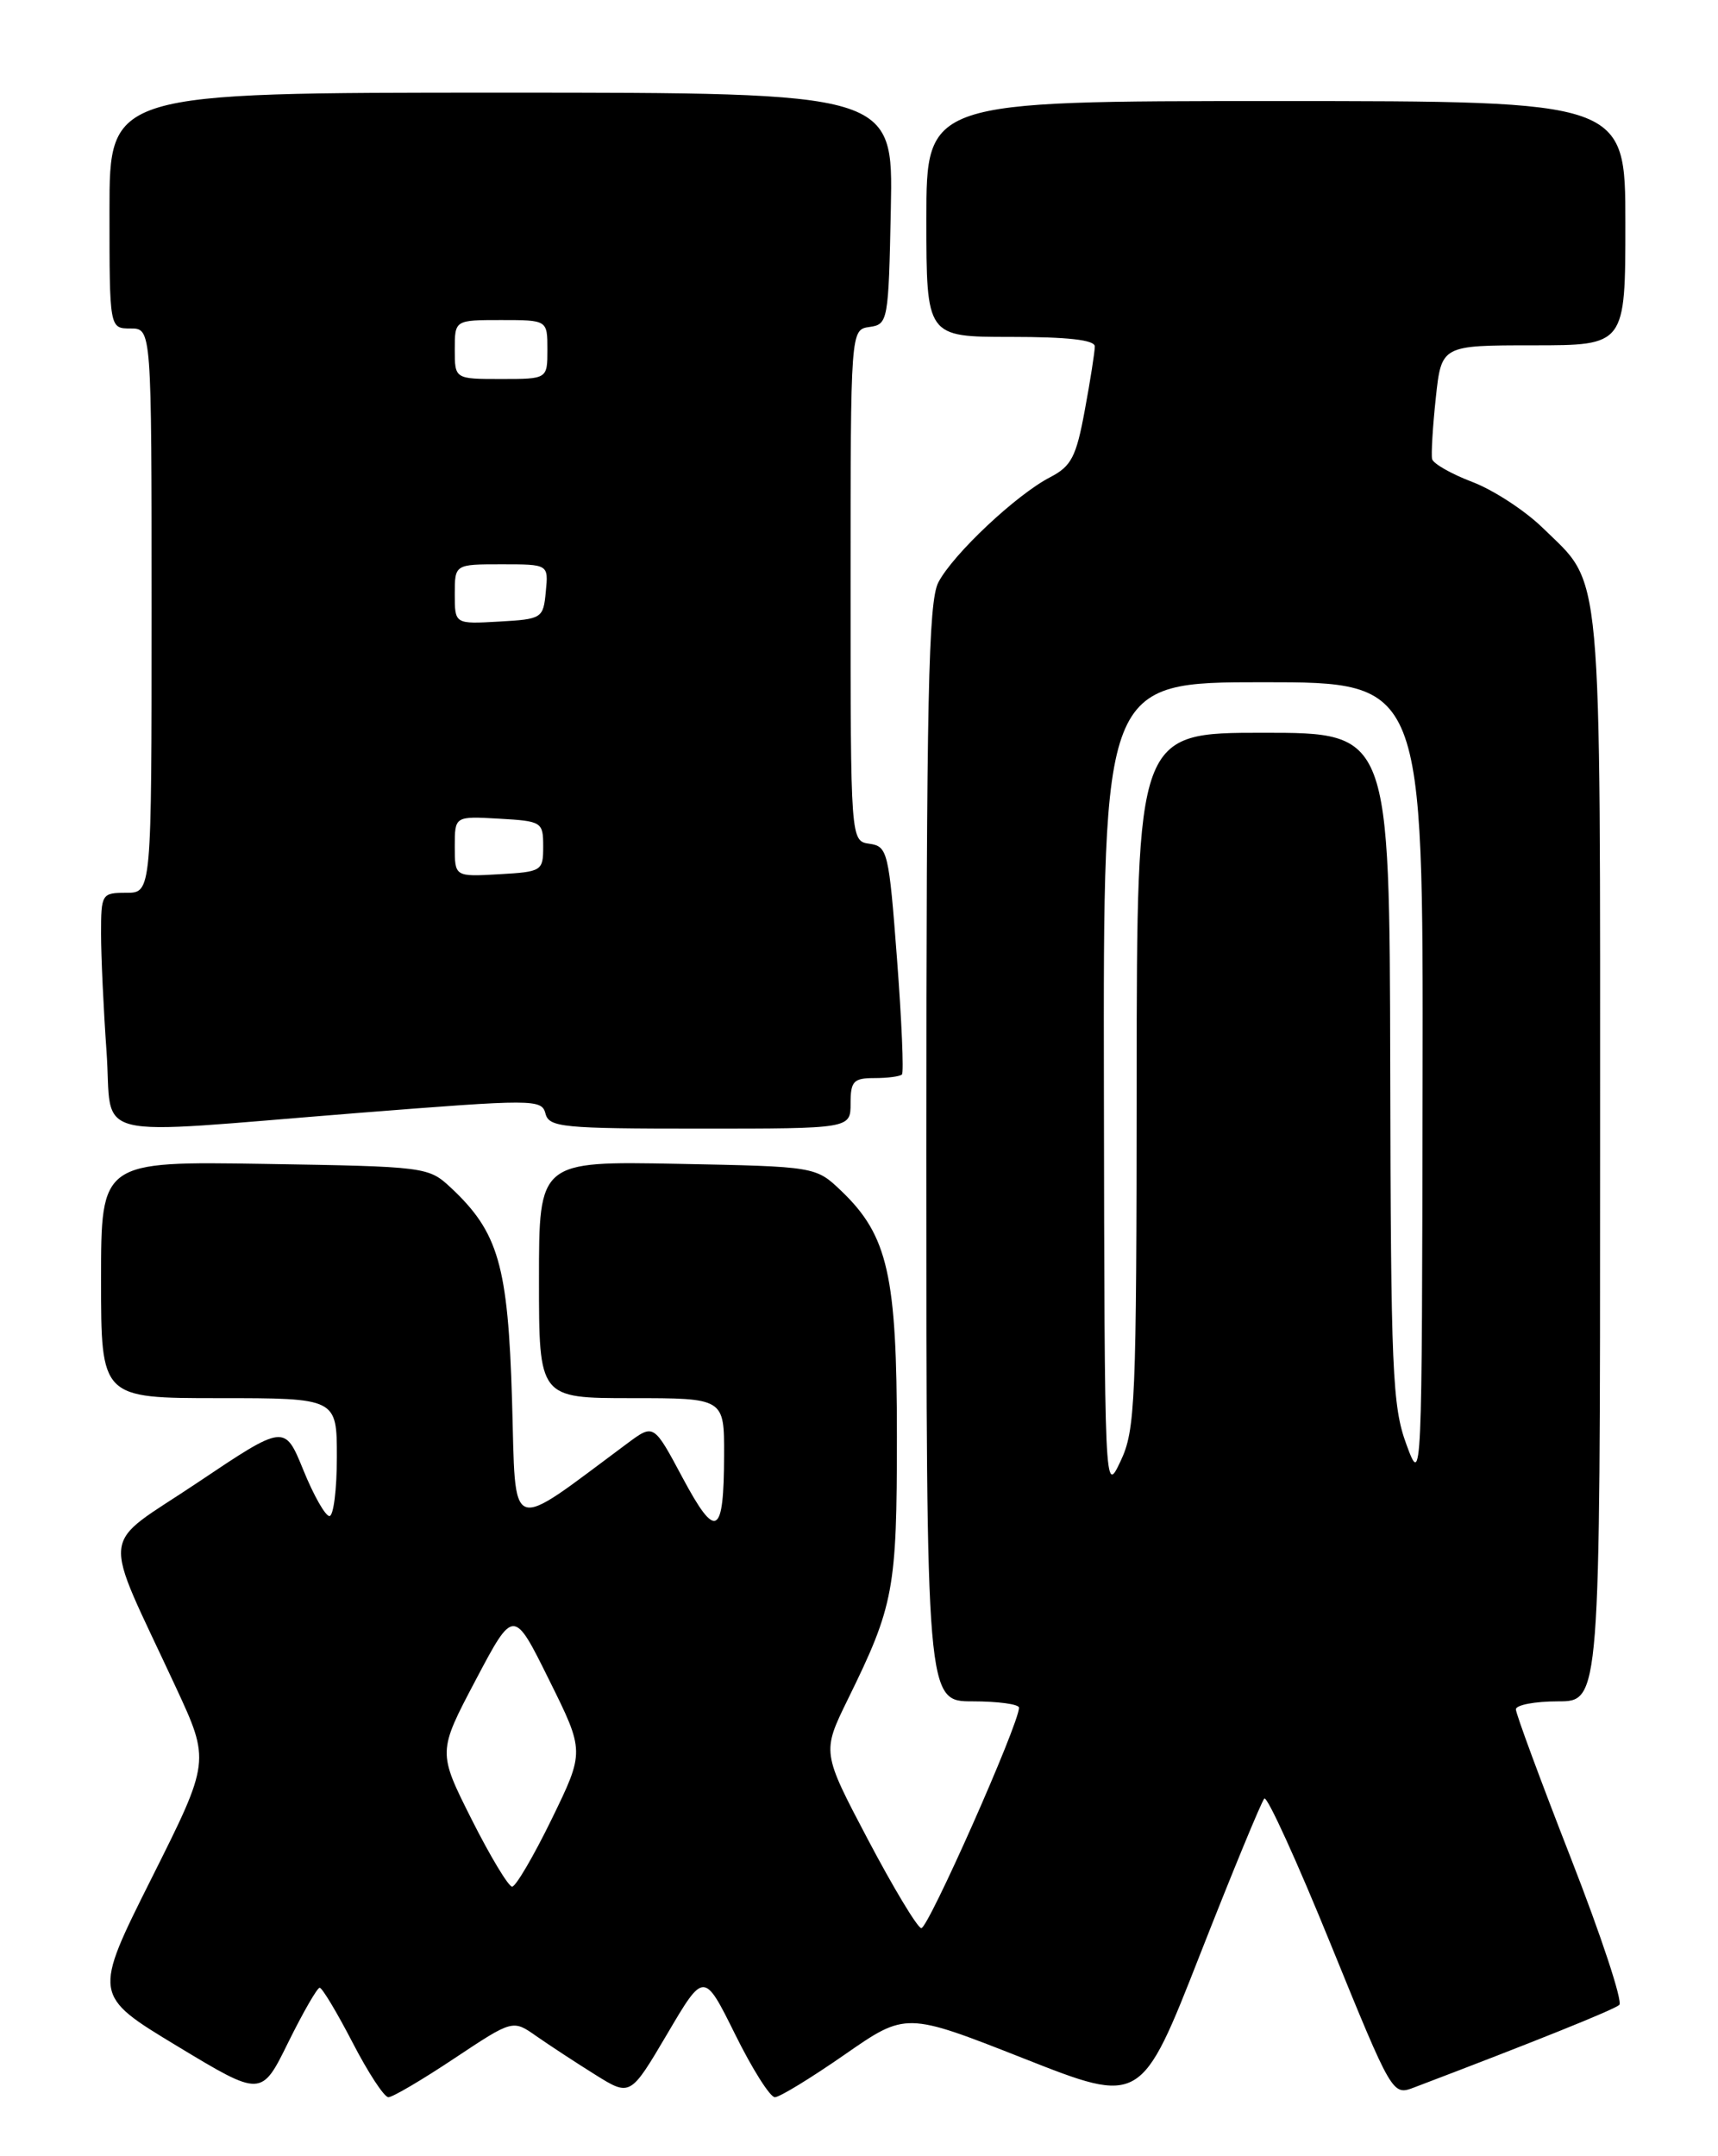 <?xml version="1.0" encoding="UTF-8" standalone="no"?>
<!DOCTYPE svg PUBLIC "-//W3C//DTD SVG 1.1//EN" "http://www.w3.org/Graphics/SVG/1.1/DTD/svg11.dtd" >
<svg xmlns="http://www.w3.org/2000/svg" xmlns:xlink="http://www.w3.org/1999/xlink" version="1.1" viewBox="0 0 204 256">
 <g >
 <path fill="currentColor"
d=" M 150.13 213.54 C 150.46 213.21 154.02 221.01 158.03 230.88 C 165.33 248.80 165.34 248.82 167.92 247.84 C 182.16 242.43 191.64 238.62 192.28 238.04 C 192.71 237.65 190.12 229.81 186.53 220.62 C 182.94 211.42 180.00 203.47 180.00 202.95 C 180.00 202.43 182.25 202.00 185.00 202.00 C 190.00 202.00 190.00 202.00 190.00 137.40 C 190.00 65.63 190.37 69.70 183.15 62.64 C 181.06 60.61 177.32 58.17 174.82 57.22 C 172.33 56.27 170.18 55.05 170.05 54.50 C 169.93 53.95 170.12 50.69 170.49 47.25 C 171.16 41.00 171.16 41.00 182.08 41.00 C 193.00 41.00 193.00 41.00 193.00 26.50 C 193.00 12.00 193.00 12.00 151.50 12.00 C 110.00 12.00 110.00 12.00 110.00 26.00 C 110.00 40.00 110.00 40.00 120.00 40.00 C 126.79 40.00 130.00 40.36 130.00 41.13 C 130.00 41.76 129.47 45.17 128.81 48.71 C 127.79 54.25 127.22 55.35 124.70 56.66 C 120.67 58.74 113.15 65.82 111.42 69.15 C 110.24 71.45 110.00 82.64 110.00 136.95 C 110.00 202.00 110.00 202.00 115.50 202.00 C 118.53 202.00 121.00 202.34 121.00 202.75 C 121.00 204.69 110.17 229.09 109.39 228.93 C 108.90 228.82 106.05 224.08 103.05 218.39 C 97.60 208.04 97.60 208.04 100.67 201.77 C 106.15 190.62 106.50 188.75 106.50 170.50 C 106.50 151.44 105.43 146.70 99.92 141.42 C 96.87 138.50 96.87 138.50 80.44 138.18 C 64.00 137.87 64.00 137.87 64.00 151.93 C 64.00 166.00 64.00 166.00 75.00 166.00 C 86.00 166.00 86.00 166.00 85.98 172.75 C 85.96 182.40 85.04 182.91 81.05 175.45 C 77.63 169.05 77.63 169.05 74.56 171.32 C 60.07 182.07 61.29 182.52 60.80 166.24 C 60.32 150.21 59.19 146.30 53.52 141.00 C 50.88 138.54 50.56 138.50 31.42 138.19 C 12.00 137.88 12.00 137.88 12.00 151.94 C 12.00 166.00 12.00 166.00 26.00 166.00 C 40.00 166.00 40.00 166.00 40.00 173.00 C 40.00 176.85 39.60 180.00 39.12 180.00 C 38.63 180.00 37.24 177.54 36.02 174.54 C 33.80 169.09 33.80 169.09 23.44 176.04 C 11.66 183.94 11.96 181.10 20.87 200.30 C 24.96 209.11 24.96 209.11 18.00 223.00 C 11.04 236.89 11.04 236.89 21.04 242.93 C 31.04 248.97 31.04 248.97 34.23 242.48 C 35.99 238.92 37.67 236.00 37.96 236.00 C 38.26 236.01 40.01 238.93 41.86 242.50 C 43.71 246.08 45.62 249.00 46.12 249.00 C 46.62 249.00 50.14 246.93 53.95 244.39 C 60.89 239.78 60.89 239.78 63.69 241.75 C 65.24 242.83 68.38 244.89 70.67 246.32 C 74.84 248.92 74.84 248.92 79.22 241.50 C 83.59 234.07 83.59 234.07 87.29 241.53 C 89.32 245.64 91.44 249.00 92.01 249.00 C 92.57 249.00 96.30 246.72 100.30 243.94 C 107.57 238.89 107.57 238.89 121.54 244.39 C 135.50 249.90 135.50 249.90 142.51 232.02 C 146.37 222.18 149.80 213.87 150.13 213.54 Z  M 42.40 132.15 C 63.42 130.49 64.32 130.49 64.77 132.21 C 65.19 133.85 66.77 134.00 83.12 134.00 C 101.00 134.00 101.00 134.00 101.00 131.00 C 101.00 128.37 101.35 128.00 103.83 128.00 C 105.39 128.00 106.86 127.81 107.10 127.57 C 107.33 127.34 107.07 121.15 106.51 113.82 C 105.55 101.12 105.39 100.49 103.25 100.18 C 101.00 99.86 101.00 99.86 101.00 69.50 C 101.00 39.14 101.00 39.14 103.25 38.82 C 105.44 38.51 105.51 38.15 105.78 24.75 C 106.06 11.00 106.06 11.00 59.53 11.00 C 13.00 11.00 13.00 11.00 13.00 25.00 C 13.00 39.00 13.00 39.00 15.50 39.00 C 18.00 39.00 18.00 39.00 18.00 72.50 C 18.00 106.00 18.00 106.00 15.00 106.00 C 12.08 106.00 12.00 106.13 12.00 110.85 C 12.00 113.51 12.29 119.81 12.65 124.85 C 13.42 135.63 9.78 134.74 42.40 132.15 Z  M 56.00 216.01 C 51.98 208.01 51.98 208.01 56.48 199.48 C 60.99 190.94 60.99 190.94 65.20 199.45 C 69.42 207.95 69.42 207.95 65.51 215.98 C 63.36 220.39 61.24 224.00 60.81 224.00 C 60.38 224.00 58.21 220.40 56.00 216.01 Z  M 131.08 129.25 C 131.00 81.00 131.00 81.00 150.00 81.00 C 169.00 81.00 169.00 81.00 168.92 128.75 C 168.85 176.35 168.84 176.48 167.00 171.50 C 165.33 166.97 165.15 162.80 165.08 126.75 C 165.00 87.00 165.00 87.00 150.00 87.00 C 135.00 87.00 135.00 87.00 134.97 128.25 C 134.95 166.61 134.82 169.78 133.05 173.50 C 131.17 177.49 131.16 177.36 131.08 129.25 Z  M 54.00 100.50 C 54.00 96.90 54.00 96.90 59.25 97.20 C 64.35 97.49 64.50 97.59 64.50 100.50 C 64.50 103.41 64.35 103.51 59.25 103.80 C 54.00 104.10 54.00 104.10 54.00 100.50 Z  M 54.00 70.55 C 54.00 67.00 54.00 67.00 59.56 67.00 C 65.13 67.00 65.13 67.00 64.81 70.25 C 64.51 73.42 64.37 73.51 59.25 73.80 C 54.00 74.10 54.00 74.10 54.00 70.55 Z  M 54.00 41.50 C 54.00 38.00 54.00 38.00 59.50 38.00 C 65.00 38.00 65.00 38.00 65.00 41.50 C 65.00 45.00 65.00 45.00 59.50 45.00 C 54.00 45.00 54.00 45.00 54.00 41.50 Z "/>
</g>
</svg>